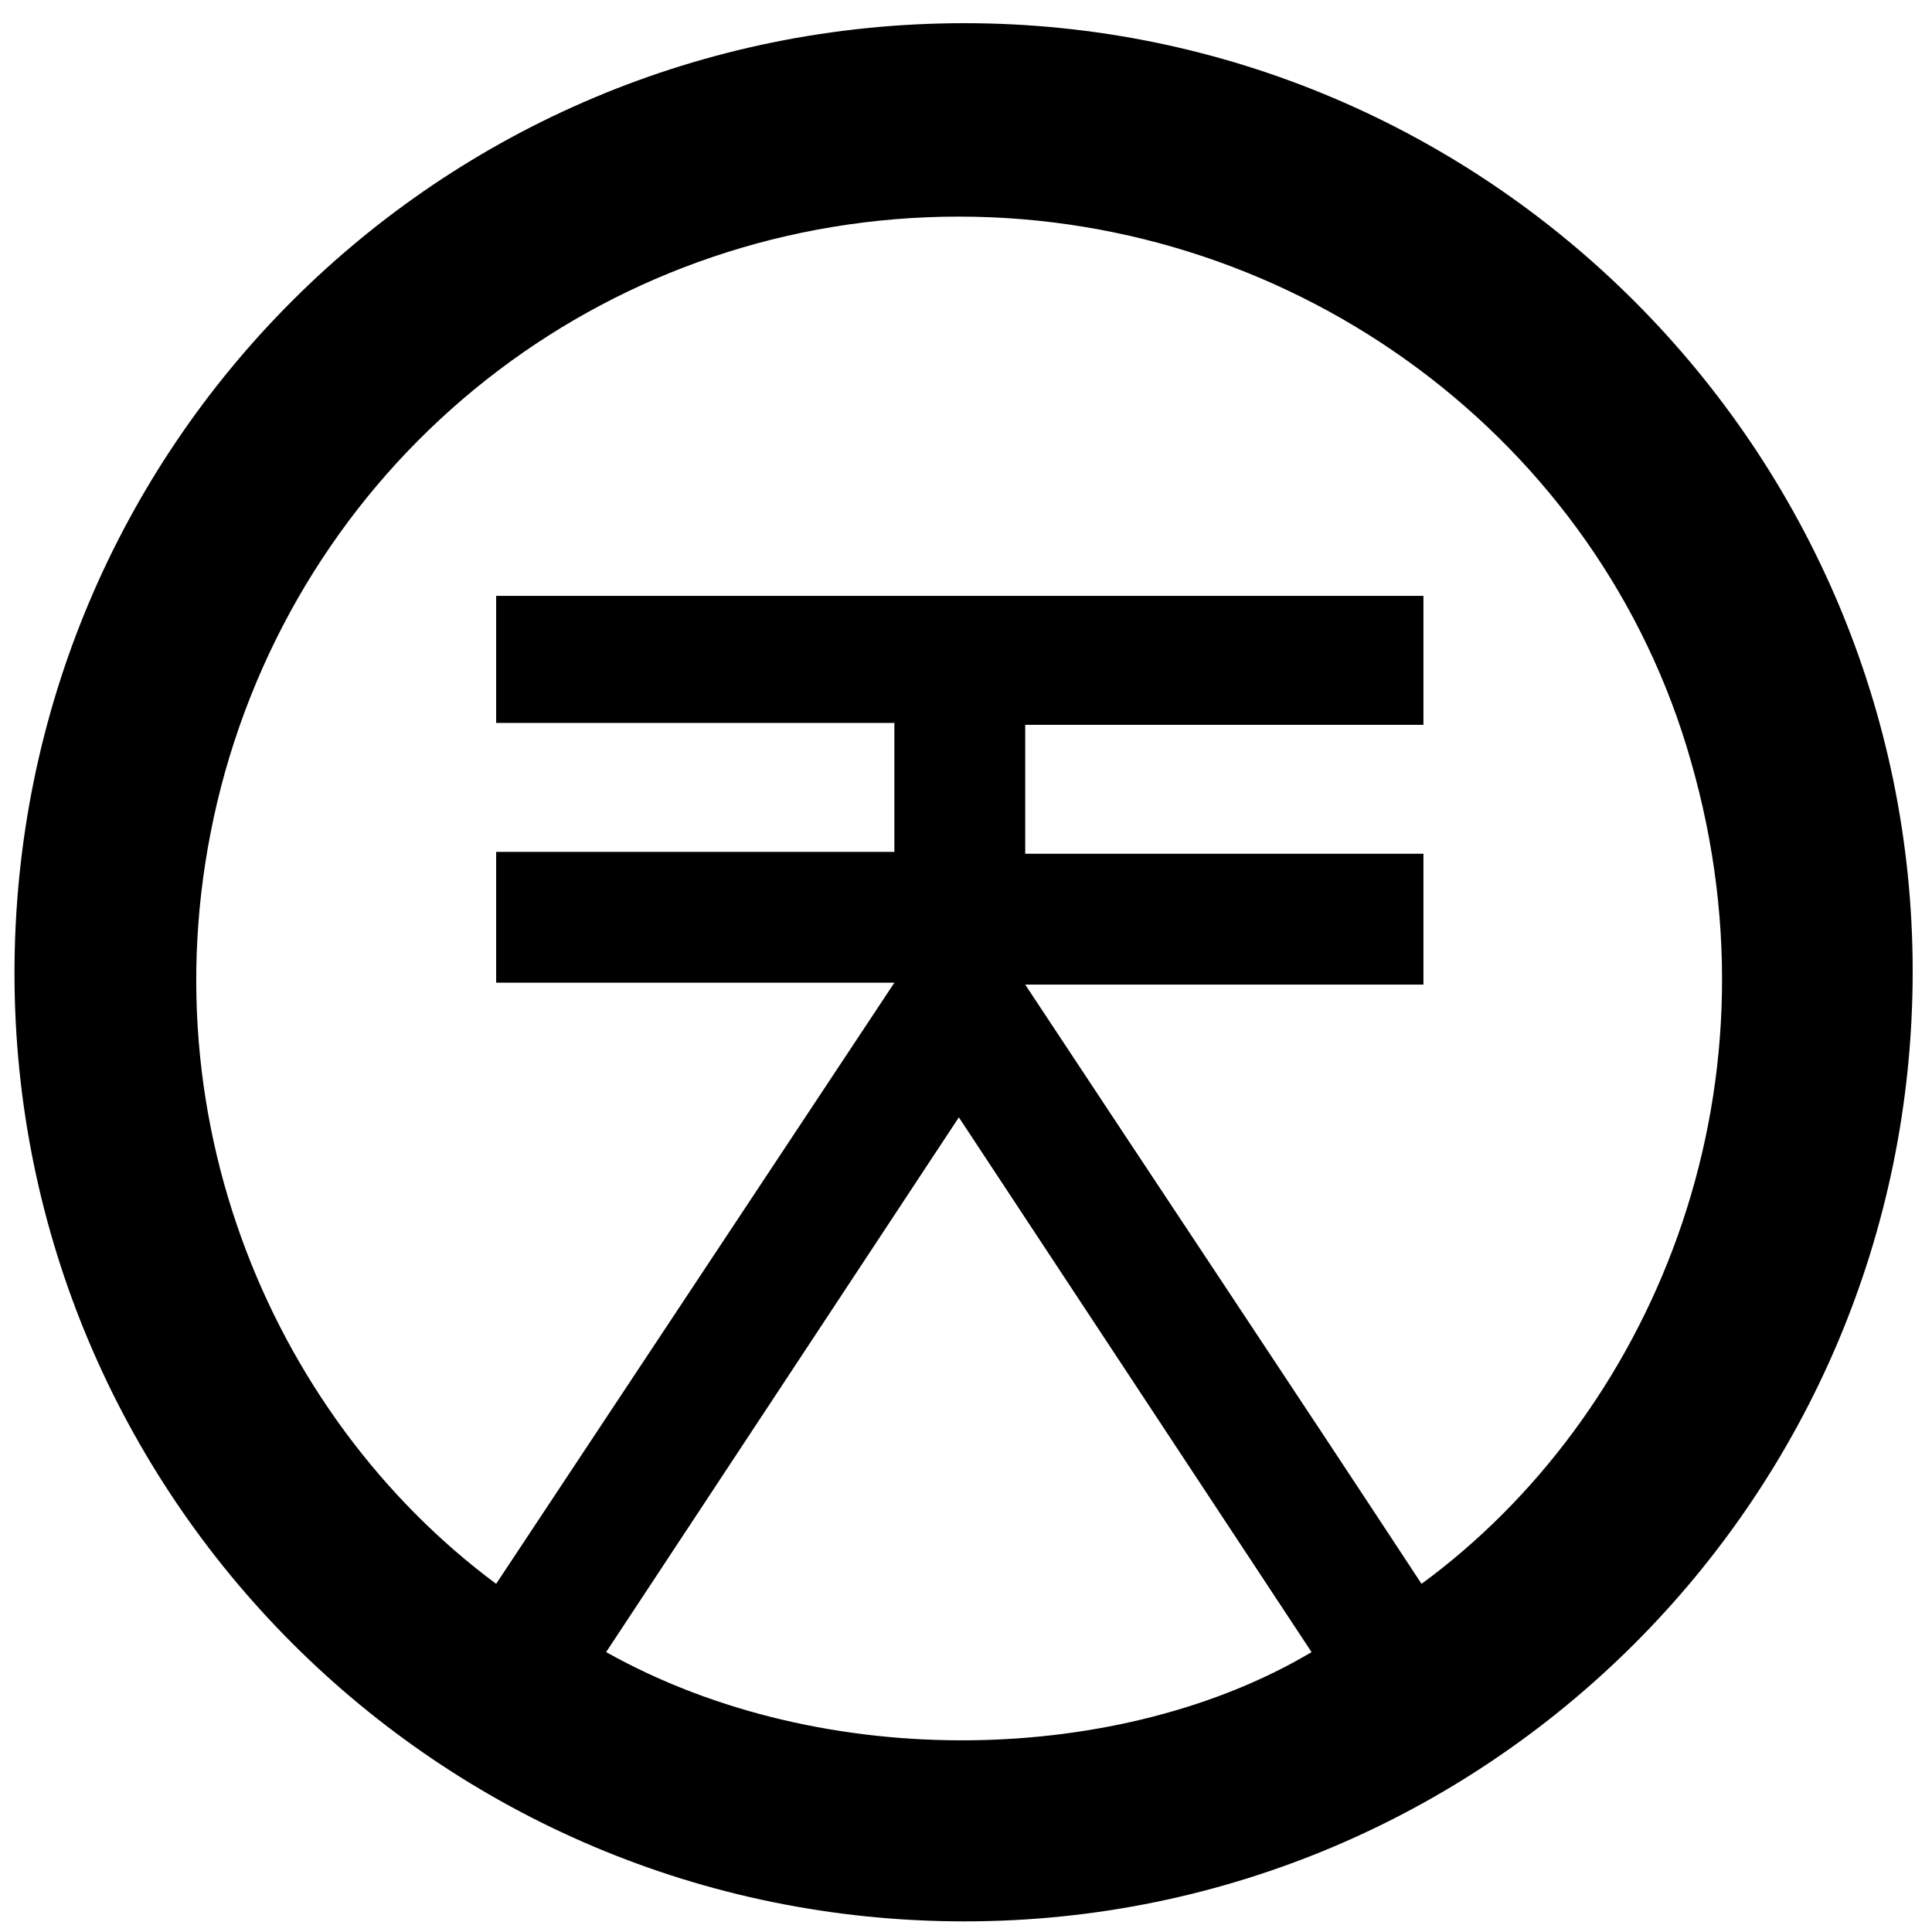 <svg xmlns="http://www.w3.org/2000/svg" viewBox="0 0 1000 1000"><path d="M313.734,855.124,496.3,578.336,678.859,855.124C581.688,913.034,427.59,918.923,313.734,855.124ZM256.806,308.419V374.18H462.925v66.744H256.806v67.724H462.925L256.806,819.79C139.023,732.435,69.336,568.521,116.449,399.7,164.543,228.916,318.641,112.115,496.3,112.115c175.692,0,331.753,115.819,378.866,281.7C925.22,567.539,853.569,733.416,735.787,819.79,668.062,716.73,599.356,613.671,530.649,509.63H736.768V441.905H530.649V375.162H736.768V308.419ZM7.5,503.741C7.5,773.658,226.379,994.5,499.241,994.5,769.158,994.5,990,775.621,990,502.759,990,232.842,770.14,12,499.241,12,227.36,12,7.5,230.879,7.5,503.741Z"/></svg>